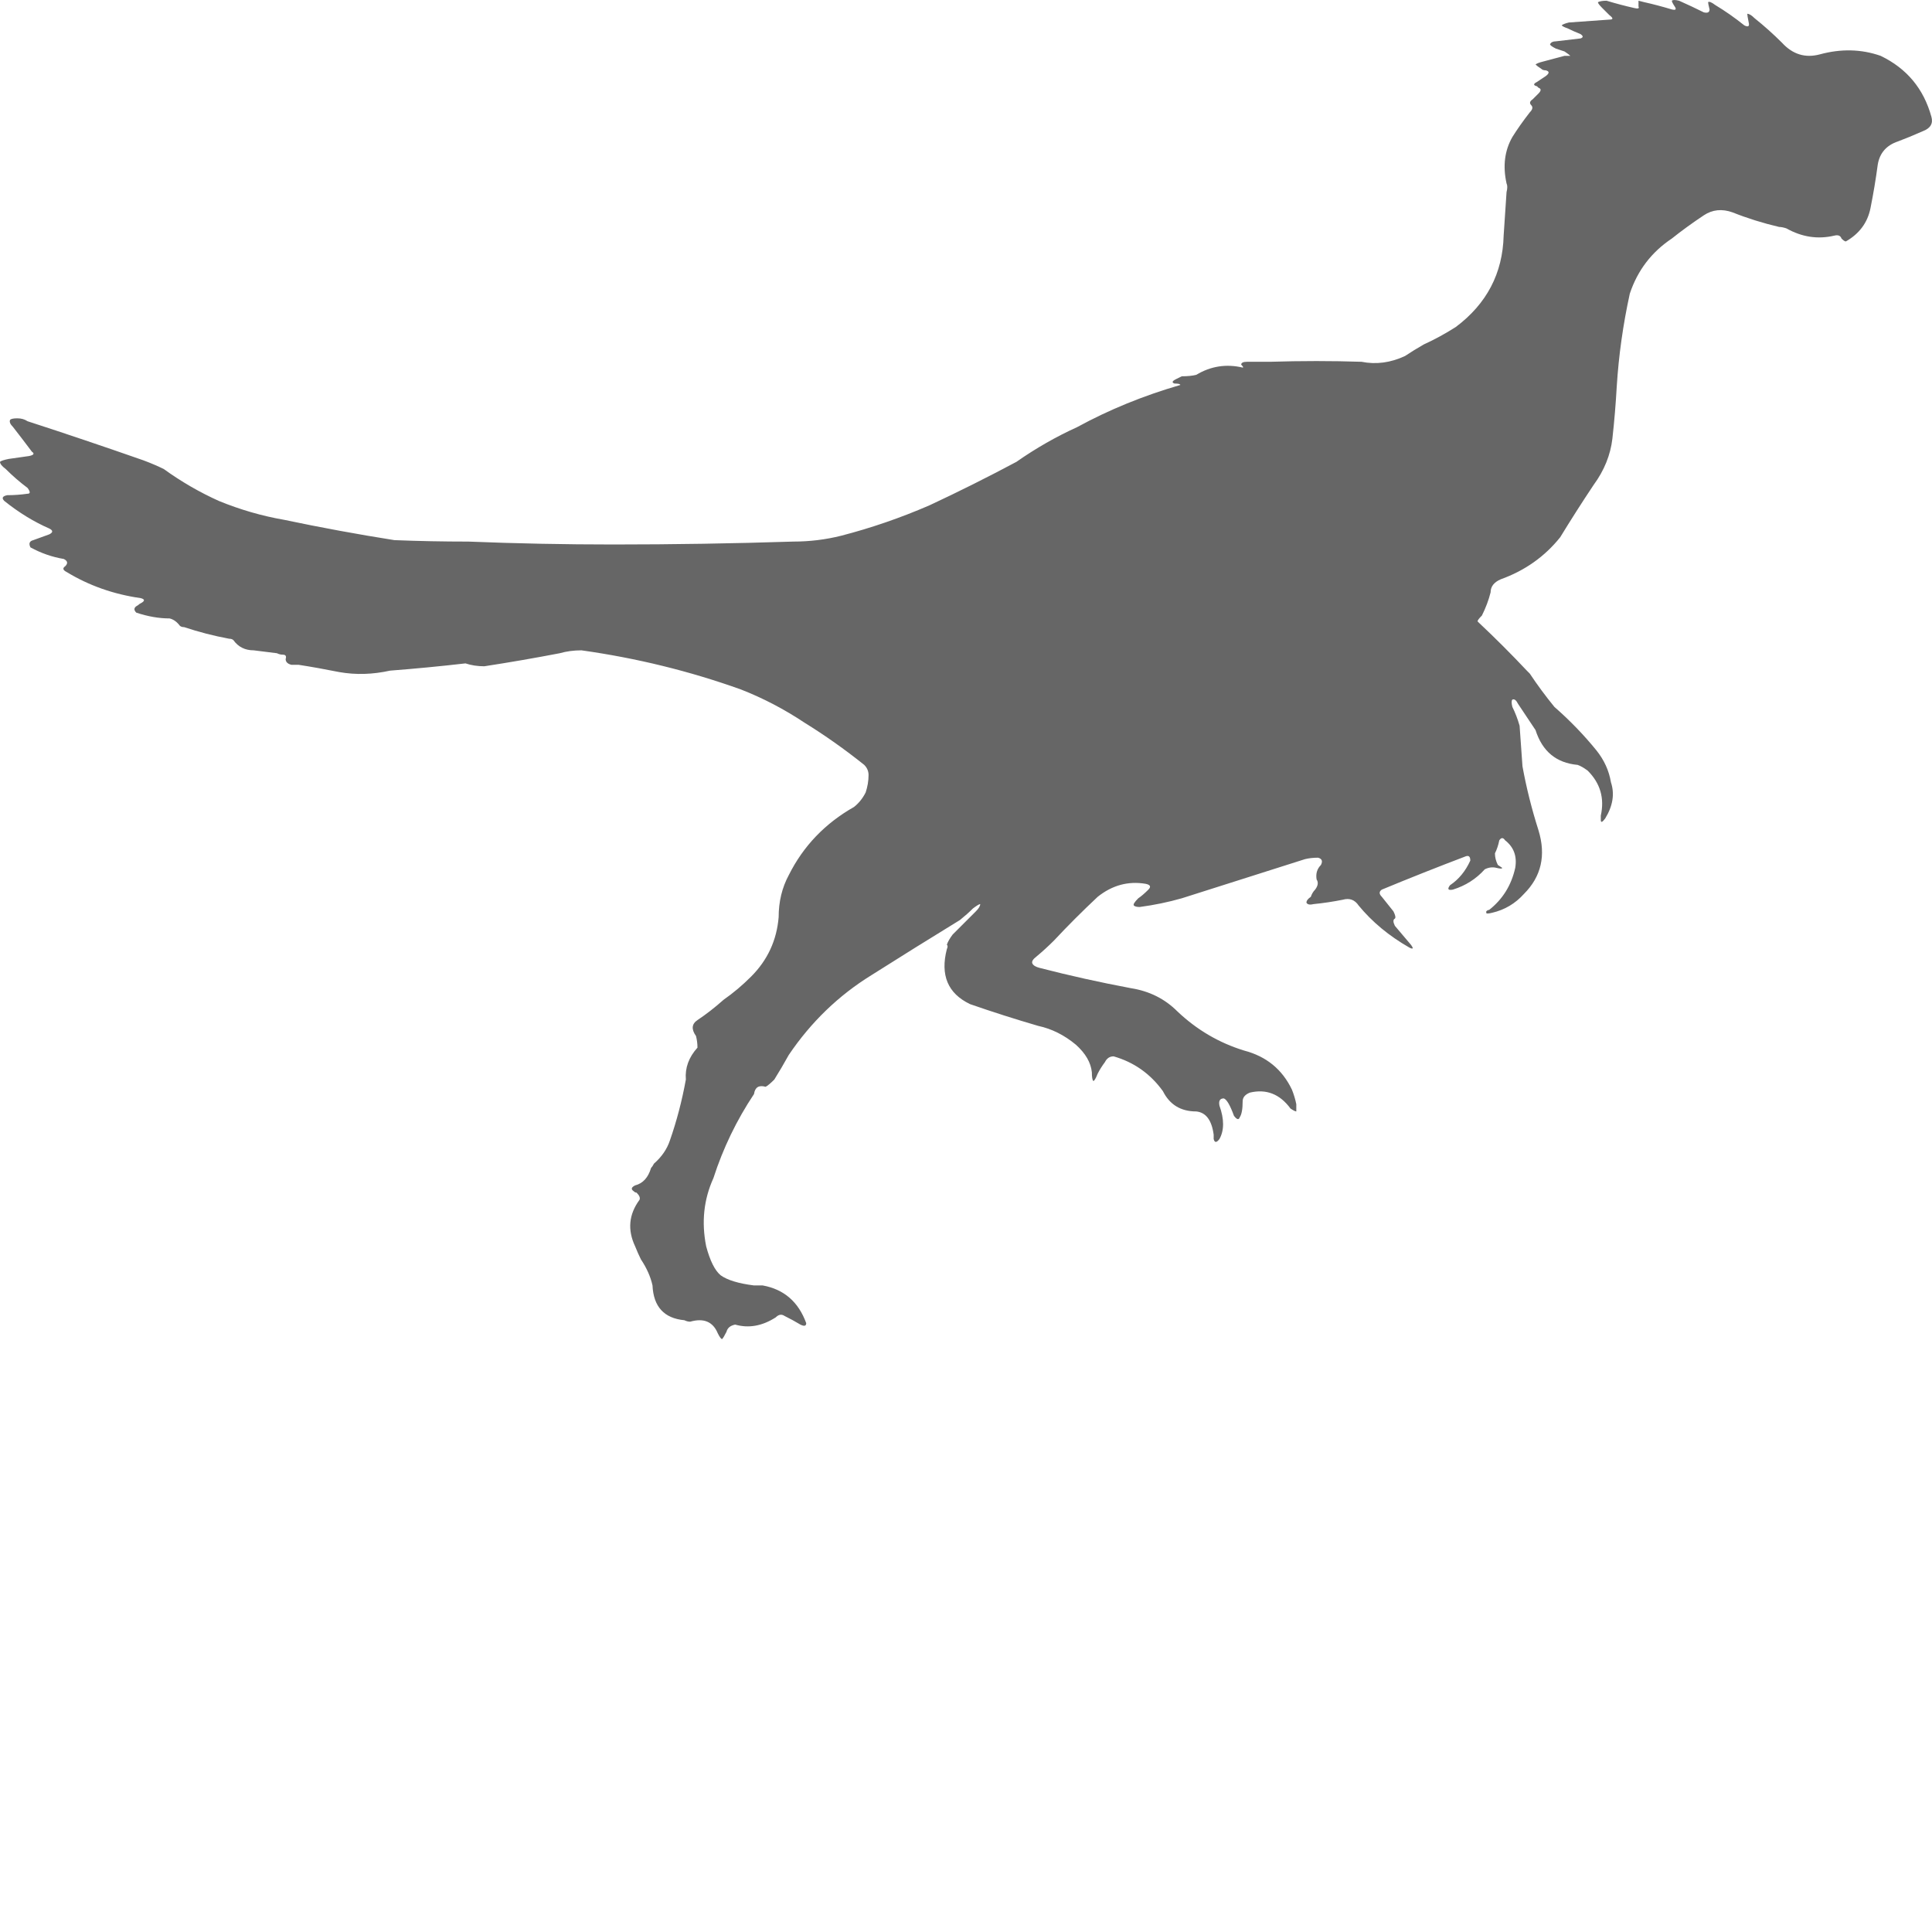 <?xml version="1.0" encoding="utf-8"?><!DOCTYPE svg PUBLIC "-//W3C//DTD SVG 1.1//EN" "http://www.w3.org/Graphics/SVG/1.1/DTD/svg11.dtd"><svg id="%E8%91%AC_citipati" width="100" height="100" style="width:100px;height:100px;" version="1.1" xmlns="http://www.w3.org/2000/svg" viewBox="0 0 1024 1024" enable-background="new 0 0 1024 1024" xml:space="preserve"><path fill="#666" d="M581.78 569.1 q-1.53 3.85 -2.3 3.85 q-0.77 -0.77 -0.77 -4.62 q-0.77 -7.68 -8.45 -14.6 q-9.23 -7.68 -19.99 -9.99 q-18.44 -5.38 -36.12 -11.53 q-17.67 -8.45 -12.29 -29.2 q0.76 -1.54 0 -2.31 q0.76 -2.3 3.07 -5.38 l12.3 -12.29 q2.3 -2.31 2.3 -3.85 q-0.77 0 -3.84 2.31 q-3.08 3.07 -6.92 6.15 q-23.82 14.6 -46.88 29.2 q-26.13 16.14 -43.81 42.27 q-3.84 6.92 -7.68 13.07 q-3.07 3.07 -4.61 3.84 q-5.38 -1.54 -6.15 3.84 q-13.83 20.75 -21.52 44.58 q-7.68 16.9 -3.84 36.12 q3.07 11.53 7.68 15.37 q5.38 3.84 17.68 5.38 l4.61 0 q16.91 3.07 23.06 19.98 q0 2.31 -3.08 0.77 q-3.84 -2.31 -8.45 -4.61 q-2.31 -1.54 -4.61 0.77 q-10.76 6.91 -21.52 3.84 q-3.84 0.77 -4.61 3.84 q-1.54 3.08 -2.31 3.84 q-0.77 0 -2.3 -3.07 q-3.85 -9.22 -14.61 -6.15 q-1.53 0 -3.07 -0.77 q-16.14 -1.53 -16.91 -18.44 q-1.53 -6.92 -6.15 -13.83 q-1.53 -3.08 -3.07 -6.92 q-6.15 -13.07 2.31 -24.59 q0.76 -1.54 -1.54 -3.85 q-0.77 0 -1.54 -0.77 q-2.3 -1.53 0.77 -3.07 q6.15 -1.54 8.45 -9.22 q0.77 -0.77 1.54 -2.31 q6.15 -5.38 8.45 -12.29 q5.38 -15.38 8.46 -32.28 q-0.77 -9.23 6.15 -16.91 q0 -3.08 -0.77 -6.15 q-3.84 -5.38 0.77 -8.45 q6.91 -4.61 13.83 -10.76 q7.69 -5.38 14.6 -12.3 q13.07 -13.06 14.6 -31.51 q0 -12.3 5.38 -22.29 q11.53 -23.05 34.59 -36.12 q3.84 -3.07 6.15 -7.68 q1.53 -4.62 1.53 -9.23 q0 -3.07 -2.3 -5.38 q-15.37 -12.29 -31.51 -22.28 q-16.14 -10.76 -33.82 -17.68 q-40.73 -14.6 -84.54 -20.75 q-6.14 0 -11.52 1.54 q-19.99 3.84 -39.97 6.91 q-5.38 0 -9.99 -1.53 q-19.98 2.3 -39.96 3.84 q-13.84 3.07 -26.9 0.77 q-11.53 -2.31 -21.52 -3.85 l-3.84 0 q-3.08 -0.76 -3.08 -3.07 q0.77 -2.31 -1.54 -2.31 q-1.53 0 -3.07 -0.76 l-12.3 -1.54 q-6.91 0 -10.76 -5.38 q-0.76 -0.77 -2.3 -0.77 q-12.3 -2.3 -23.83 -6.15 q-1.53 0 -2.3 -0.77 q-2.31 -3.07 -5.38 -3.84 q-8.45 0 -17.68 -3.07 q-2.3 -2.31 0.77 -3.85 q0.77 -0.76 2.31 -1.53 q2.3 -1.54 -0.77 -2.31 q-21.52 -3.07 -39.2 -13.83 q-3.07 -1.54 -0.77 -3.08 q2.31 -2.3 -0.76 -3.84 q-9.23 -1.54 -17.68 -6.15 q-1.54 -3.07 1.54 -3.84 l8.45 -3.07 q3.07 -1.54 0 -3.08 q-12.3 -5.38 -23.82 -14.6 q-2.31 -2.31 1.53 -3.07 q5.38 0 10.76 -0.77 q2.31 0 0 -3.08 q-6.15 -4.61 -11.53 -9.99 q-3.07 -2.3 -3.07 -3.84 q0.77 -0.77 4.61 -1.54 l10.76 -1.53 q3.84 -0.77 1.54 -2.31 q-4.61 -6.15 -9.99 -13.07 q-2.31 -2.3 -1.54 -3.84 q0.77 -0.77 3.84 -0.77 q3.08 0 5.38 1.54 q30.74 9.99 61.49 20.75 q6.14 2.31 10.75 4.61 q13.84 9.99 29.21 16.91 q16.91 6.92 34.58 9.99 q29.21 6.15 58.41 10.76 q19.22 0.77 39.2 0.77 q38.42 1.54 76.85 1.54 q47.65 0 95.3 -1.54 q13.07 0 25.36 -3.08 q23.83 -6.14 46.88 -16.13 q23.06 -10.76 46.12 -23.06 q15.37 -10.76 32.27 -18.45 q25.37 -13.83 54.57 -22.28 q0 -0.77 -3.07 -0.77 q-2.31 -0.77 0.76 -2.31 q1.54 -0.77 3.08 -1.53 q4.61 0 7.68 -0.77 q11.53 -6.92 24.6 -3.85 q0.77 0 -0.77 -1.53 q0 -1.54 3.07 -1.54 l12.3 0 q24.59 -0.77 48.42 0 q11.53 2.31 23.05 -3.07 q4.61 -3.08 9.99 -6.15 q8.46 -3.84 16.91 -9.22 q24.6 -18.45 25.36 -48.42 q0.77 -12.3 1.54 -23.06 q0.77 -3.07 0 -4.61 q-3.07 -13.83 3.08 -24.59 q3.84 -6.15 9.22 -13.07 q2.3 -2.3 0.77 -3.84 q-1.54 -1.54 0.76 -3.08 q1.54 -1.53 3.08 -3.07 q2.3 -2.3 0 -3.07 l-0.77 -0.77 q-3.07 -0.77 0 -2.31 q2.31 -1.53 4.61 -3.07 q3.08 -2.31 0 -3.08 q-1.54 0 -2.3 -0.76 q-2.31 -1.54 -3.08 -2.31 q0.77 -0.77 3.84 -1.54 l11.53 -3.07 l3.08 0 q-0.77 -0.77 -3.08 -2.31 l-4.61 -1.53 q-3.07 -1.54 -3.07 -2.31 q0.77 -1.54 3.07 -1.54 q6.15 -0.77 13.07 -1.53 q2.3 -0.77 0 -2.31 q-3.85 -1.54 -6.92 -3.07 q-2.31 -0.77 -3.07 -1.54 q0.76 -0.77 3.84 -1.54 q9.99 -0.77 21.52 -1.53 q3.07 0 0 -2.31 l-3.85 -3.84 q-2.3 -2.31 -2.3 -3.08 q1.54 -0.77 4.61 -0.77 q7.69 2.31 14.6 3.85 q3.08 0.77 2.31 -0.77 q0 -2.31 0 -3.08 q0 0 3.07 0.77 q6.92 1.54 14.6 3.85 q3.08 0.76 1.54 -1.54 q-1.54 -2.31 -1.54 -3.08 q0.77 -0.76 3.85 0 q6.91 3.08 13.06 6.15 q3.08 0.77 3.08 -1.53 q-0.77 -3.08 -0.77 -3.85 q0.77 -0.77 3.84 1.54 q7.69 4.61 15.37 10.76 q3.08 1.54 2.31 -1.54 q-0.77 -3.84 -0.77 -4.61 q1.54 0 3.84 2.31 q7.69 6.15 14.6 13.06 q8.46 9.22 19.99 6.15 q16.9 -4.61 32.27 0.77 q20.75 9.99 26.9 32.28 q1.54 5.38 -4.61 7.68 q-6.92 3.08 -13.06 5.38 q-9.23 3.08 -10.76 12.3 q-1.54 11.53 -3.85 23.06 q-2.3 11.52 -13.06 17.67 q-0.77 0 -2.31 -1.54 q-0.77 -2.3 -3.84 -1.53 q-13.06 3.07 -25.36 -3.85 q-2.31 -0.76 -3.84 -0.76 q-13.07 -3.08 -24.6 -7.69 q-8.45 -3.07 -15.37 1.54 q-9.22 6.15 -16.91 12.29 q-16.14 10.76 -22.28 29.21 q-5.38 24.59 -6.92 49.19 q-0.77 13.83 -2.31 27.66 q-1.53 13.07 -9.99 24.6 q-9.22 13.83 -17.67 27.66 q-12.3 15.37 -31.51 22.29 q-5.38 2.31 -5.38 6.92 q-1.54 6.15 -4.61 12.29 q-2.31 2.31 -2.31 3.08 l0.77 0.77 q13.06 12.29 25.36 25.36 l1.54 1.54 q6.15 9.22 13.06 17.67 q12.3 10.76 22.29 23.06 q6.15 7.68 7.69 16.91 q3.07 9.22 -3.08 19.21 q-2.3 3.07 -2.3 0.77 l0 -2.31 q3.07 -13.83 -6.92 -23.82 q-3.08 -2.31 -5.38 -3.08 q-16.91 -1.53 -22.29 -18.44 q-4.61 -6.92 -9.22 -13.83 q-1.54 -3.08 -3.07 -2.31 q-0.77 0.77 0 3.84 q2.3 4.61 3.84 9.99 q0.77 10.76 1.53 21.52 q3.08 16.91 8.46 33.82 q6.15 19.98 -7.69 33.81 q-6.91 7.69 -16.9 9.99 q-3.08 0.77 -3.08 0 l0 -0.76 q0.77 -0.77 1.54 -0.77 q10.76 -8.46 13.83 -22.29 q1.54 -9.22 -5.38 -14.6 q-1.53 -2.31 -3.07 0 q-0.77 3.84 -2.31 6.91 q0 3.08 1.54 6.15 q2.31 1.54 2.31 1.54 q0 0.77 -3.08 0 q-3.07 -0.77 -6.15 0.77 q-6.91 7.68 -16.9 10.76 q-3.85 0.77 -1.54 -2.31 q6.91 -4.61 10.76 -13.06 q0 -3.08 -2.31 -2.31 q-22.29 8.46 -44.57 17.68 q-2.31 1.54 0 3.84 q3.07 3.84 6.14 7.69 q1.54 3.07 0.77 3.84 q-1.53 0.77 0 3.84 q3.85 4.61 8.46 9.99 q2.3 3.08 -0.77 1.54 q-16.14 -9.22 -26.9 -22.29 q-3.07 -4.61 -8.45 -3.07 q-7.69 1.53 -15.37 2.3 q-3.08 0.77 -3.85 -0.77 q0 -1.53 2.31 -3.07 q0.77 -2.3 2.3 -3.84 q2.31 -3.08 0.77 -5.38 q-0.77 -4.61 2.31 -7.69 q1.54 -3.07 -1.54 -3.84 q-3.84 0 -6.92 0.77 l-65.32 20.75 q-10.76 3.07 -22.29 4.61 q-2.3 0 -3.07 -0.77 q-0.77 -0.77 2.3 -3.84 q2.31 -1.54 5.38 -4.61 q2.31 -2.31 -1.53 -3.08 q-13.84 -2.3 -25.37 6.92 q-12.29 11.53 -23.05 23.06 q-4.61 4.61 -9.23 8.45 q-3.07 2.31 -2.3 3.84 q0.77 1.54 3.84 2.31 q23.83 6.15 48.42 10.76 q14.6 2.3 24.59 12.3 q15.37 14.6 35.36 20.75 q17.67 4.61 25.36 20.75 q1.53 3.84 2.3 7.68 q0 3.84 0 3.84 q-0.77 0 -3.07 -1.53 q-8.46 -11.53 -21.52 -8.46 q-3.84 1.54 -3.84 4.61 q0 6.15 -1.54 8.46 q-0.77 2.3 -3.07 -0.77 q-3.08 -8.45 -5.38 -9.22 q-3.08 0 -2.31 3.84 q3.84 10.76 0 17.68 q-2.31 3.07 -3.07 0 l0 -2.31 q-1.54 -11.53 -9.23 -12.3 q-12.29 0 -17.67 -10.76 q-9.99 -13.83 -26.13 -18.44 q-3.08 0 -4.61 3.07 q-2.31 3.08 -3.85 6.15 l0 0 Z"/></svg>